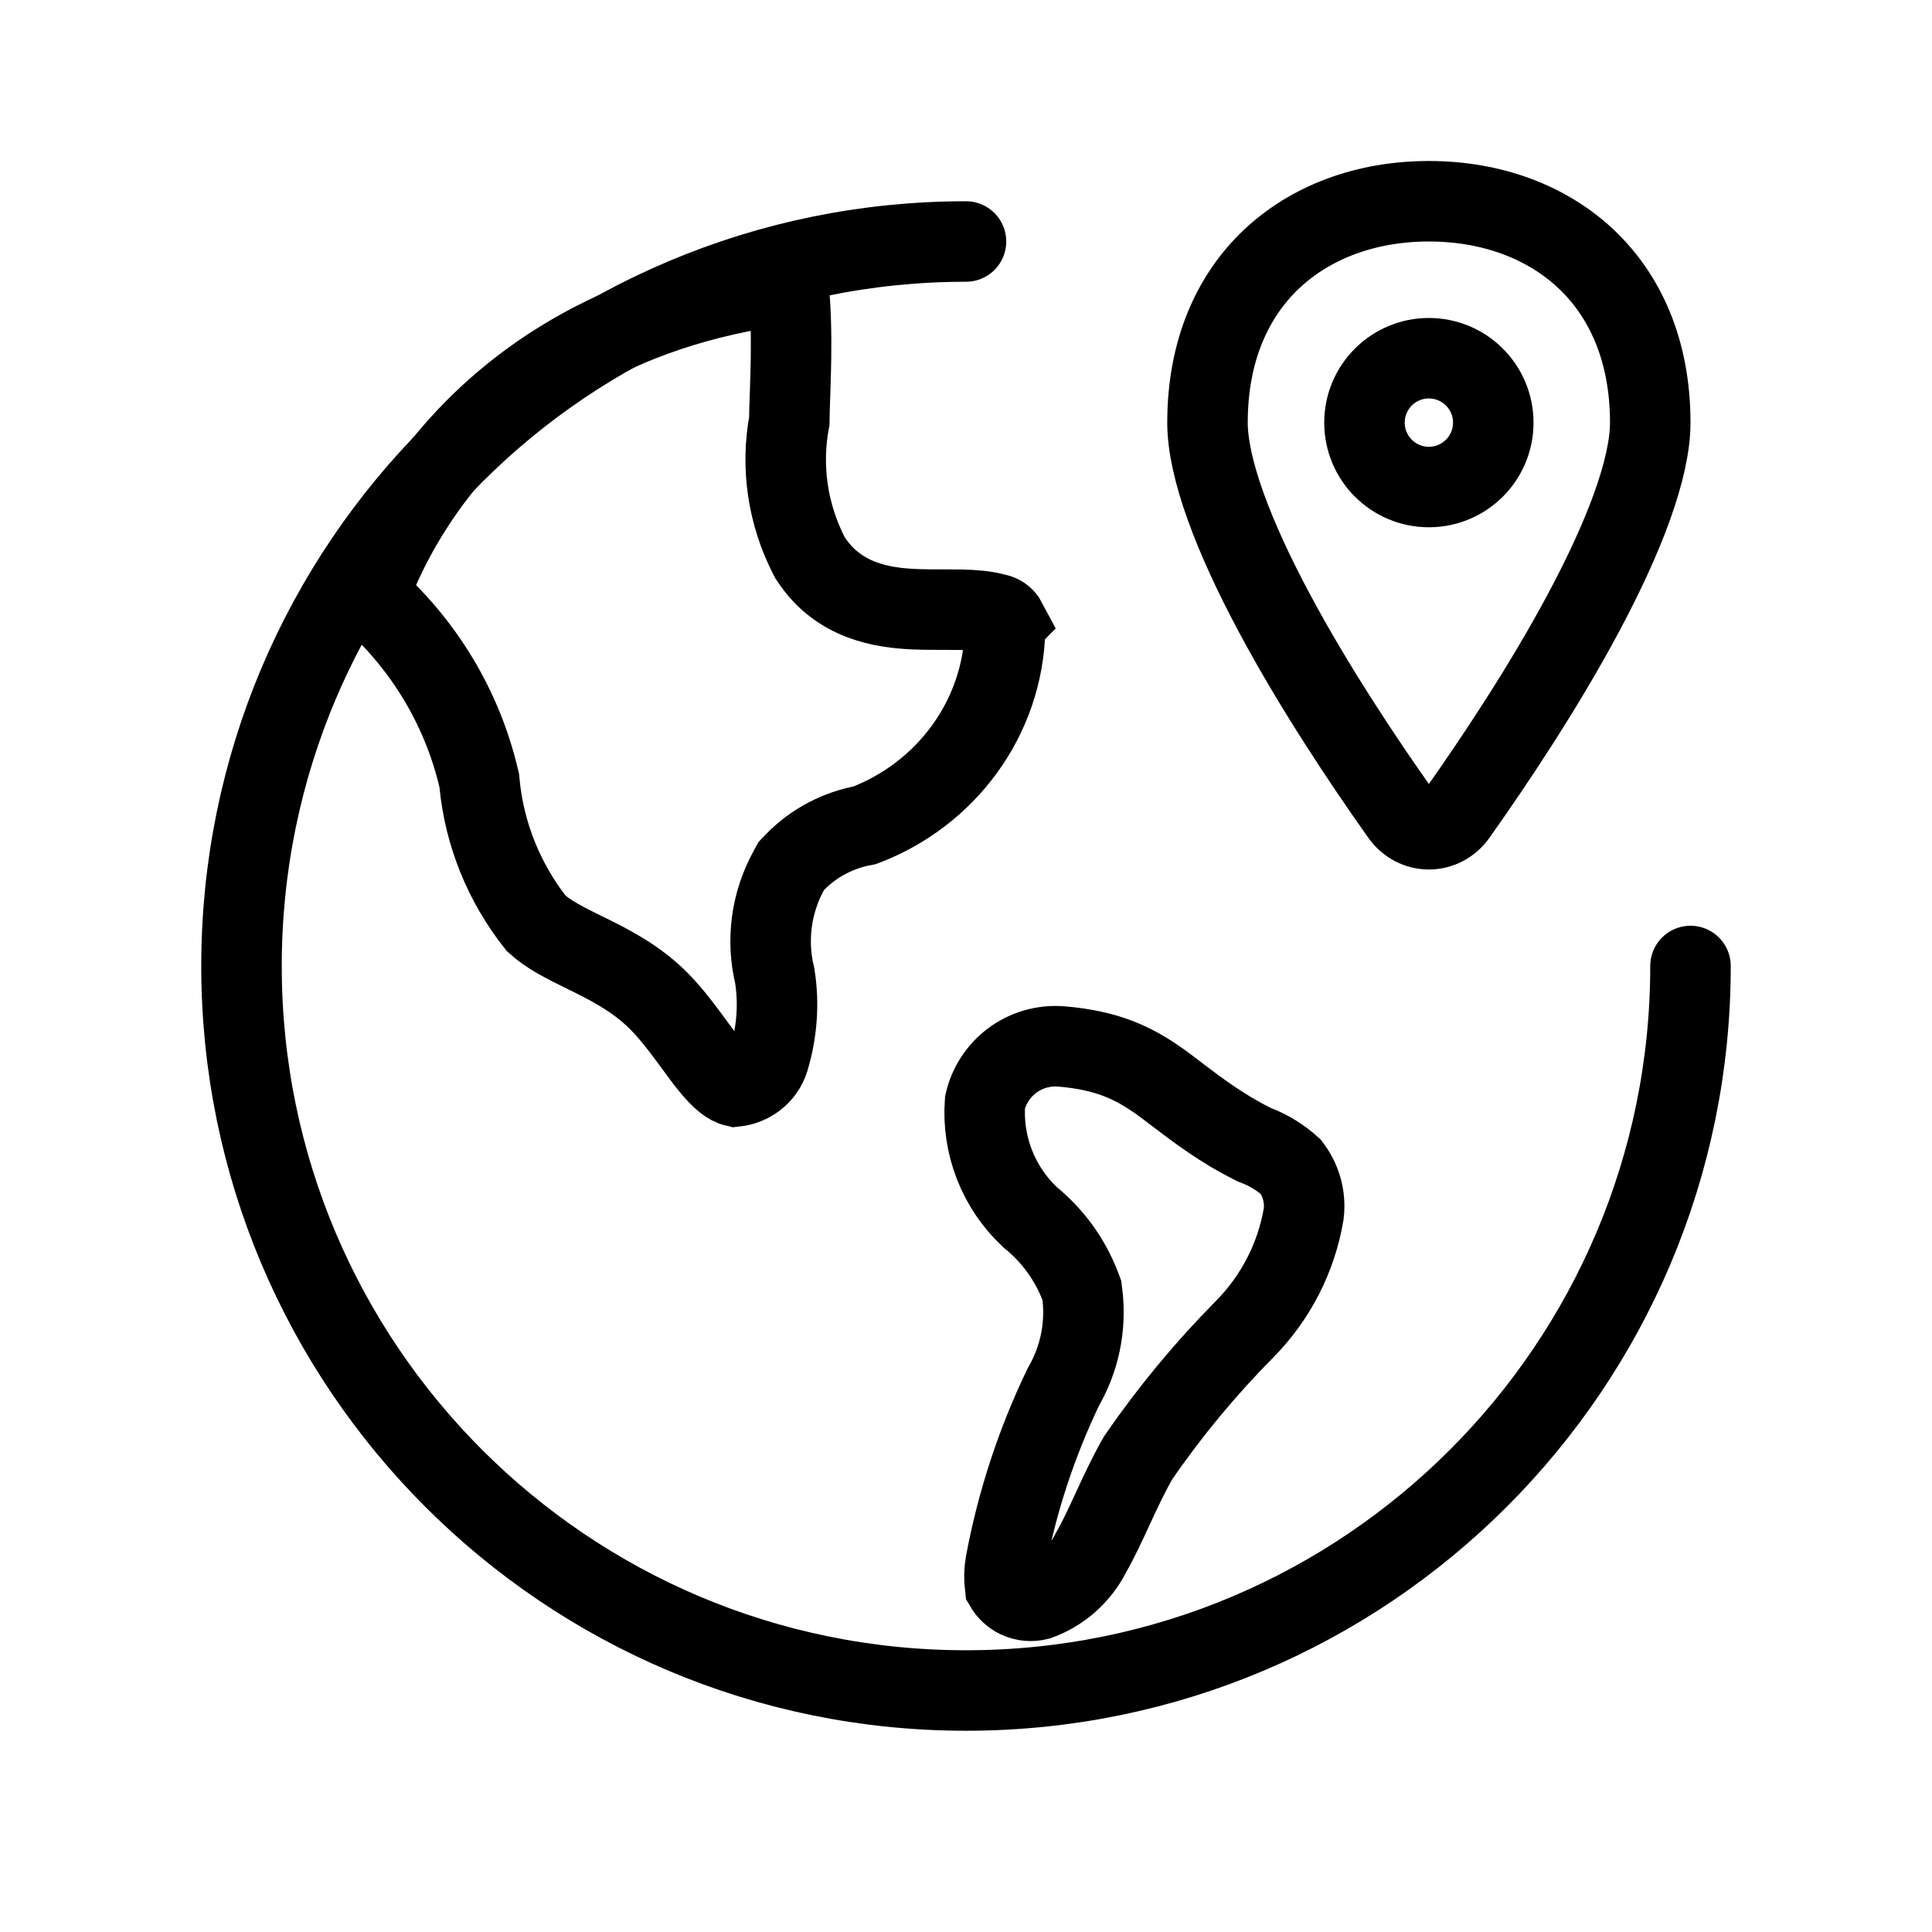 <svg viewBox="0 0 24 24" fill="none" xmlns="http://www.w3.org/2000/svg" stroke="currentColor"><path d="M21 12C21 16.971 16.971 21 12 21C7.029 21 3 16.971 3 12C3 7.029 7.029 3 12 3" stroke-linecap="round"/><path d="M5.957 9.732L5.954 9.698L5.946 9.665C5.738 8.785 5.258 7.995 4.578 7.398C4.606 7.319 4.642 7.227 4.686 7.124C4.84 6.766 5.095 6.281 5.497 5.781C6.259 4.834 7.568 3.812 9.788 3.53C9.805 3.643 9.816 3.79 9.822 3.964C9.834 4.302 9.823 4.63 9.814 4.901C9.809 5.024 9.806 5.134 9.805 5.229C9.698 5.797 9.784 6.384 10.048 6.901L10.06 6.925L10.075 6.947C10.419 7.471 10.968 7.551 11.36 7.568C11.47 7.573 11.609 7.573 11.732 7.573C11.806 7.573 11.874 7.573 11.927 7.574C12.101 7.578 12.237 7.59 12.349 7.62L12.364 7.624L12.38 7.627C12.412 7.634 12.441 7.649 12.464 7.669C12.479 7.682 12.491 7.697 12.5 7.714C12.499 7.715 12.499 7.716 12.499 7.717L12.486 7.769L12.485 7.823C12.473 8.355 12.298 8.872 11.98 9.308C11.672 9.732 11.242 10.061 10.742 10.252C10.414 10.311 10.111 10.469 9.877 10.708L9.829 10.758L9.796 10.819C9.578 11.219 9.517 11.684 9.625 12.126C9.679 12.473 9.652 12.828 9.549 13.165C9.52 13.256 9.463 13.338 9.382 13.399C9.311 13.453 9.225 13.487 9.134 13.497C9.062 13.48 8.966 13.418 8.809 13.222C8.748 13.146 8.692 13.069 8.628 12.981C8.598 12.941 8.567 12.899 8.533 12.853C8.433 12.718 8.314 12.565 8.175 12.426C7.889 12.141 7.549 11.974 7.288 11.845L7.279 11.841C7.007 11.707 6.815 11.611 6.661 11.471C6.262 10.967 6.018 10.364 5.957 9.732Z"/><path d="M13.447 16.093L13.439 16.029L13.416 15.969C13.287 15.637 13.073 15.345 12.796 15.121C12.601 14.938 12.449 14.714 12.352 14.464C12.257 14.219 12.217 13.955 12.236 13.693C12.283 13.488 12.401 13.306 12.569 13.178C12.744 13.046 12.962 12.982 13.181 12.999C13.755 13.046 14.075 13.207 14.367 13.407C14.443 13.459 14.528 13.524 14.623 13.597C14.872 13.786 15.186 14.024 15.558 14.208L15.579 14.219L15.6 14.227C15.76 14.288 15.907 14.379 16.034 14.493C16.095 14.572 16.141 14.663 16.169 14.759C16.199 14.863 16.208 14.971 16.195 15.078C16.104 15.623 15.845 16.126 15.455 16.518L15.454 16.519C14.973 17.005 14.536 17.533 14.148 18.096L14.136 18.114L14.125 18.133C14.01 18.337 13.912 18.548 13.825 18.737L13.821 18.746C13.729 18.944 13.648 19.12 13.555 19.283L13.55 19.293L13.545 19.302C13.409 19.568 13.178 19.772 12.898 19.874C12.813 19.896 12.723 19.888 12.644 19.85C12.577 19.818 12.521 19.766 12.484 19.703C12.473 19.608 12.476 19.513 12.492 19.419C12.634 18.659 12.876 17.922 13.211 17.226C13.409 16.884 13.492 16.486 13.447 16.093Z"/><path d="M20.5 5.25C20.5 5.818 20.175 6.67 19.671 7.612C19.181 8.529 18.571 9.446 18.096 10.116C17.922 10.363 17.578 10.363 17.404 10.116C16.929 9.446 16.319 8.529 15.829 7.612C15.325 6.67 15 5.818 15 5.25C15 4.349 15.316 3.672 15.795 3.219C16.279 2.762 16.963 2.5 17.75 2.5C18.537 2.5 19.221 2.762 19.705 3.219C20.184 3.672 20.5 4.349 20.5 5.25Z"/><circle cx="17.75" cy="5.25" r="0.8"/></svg>
